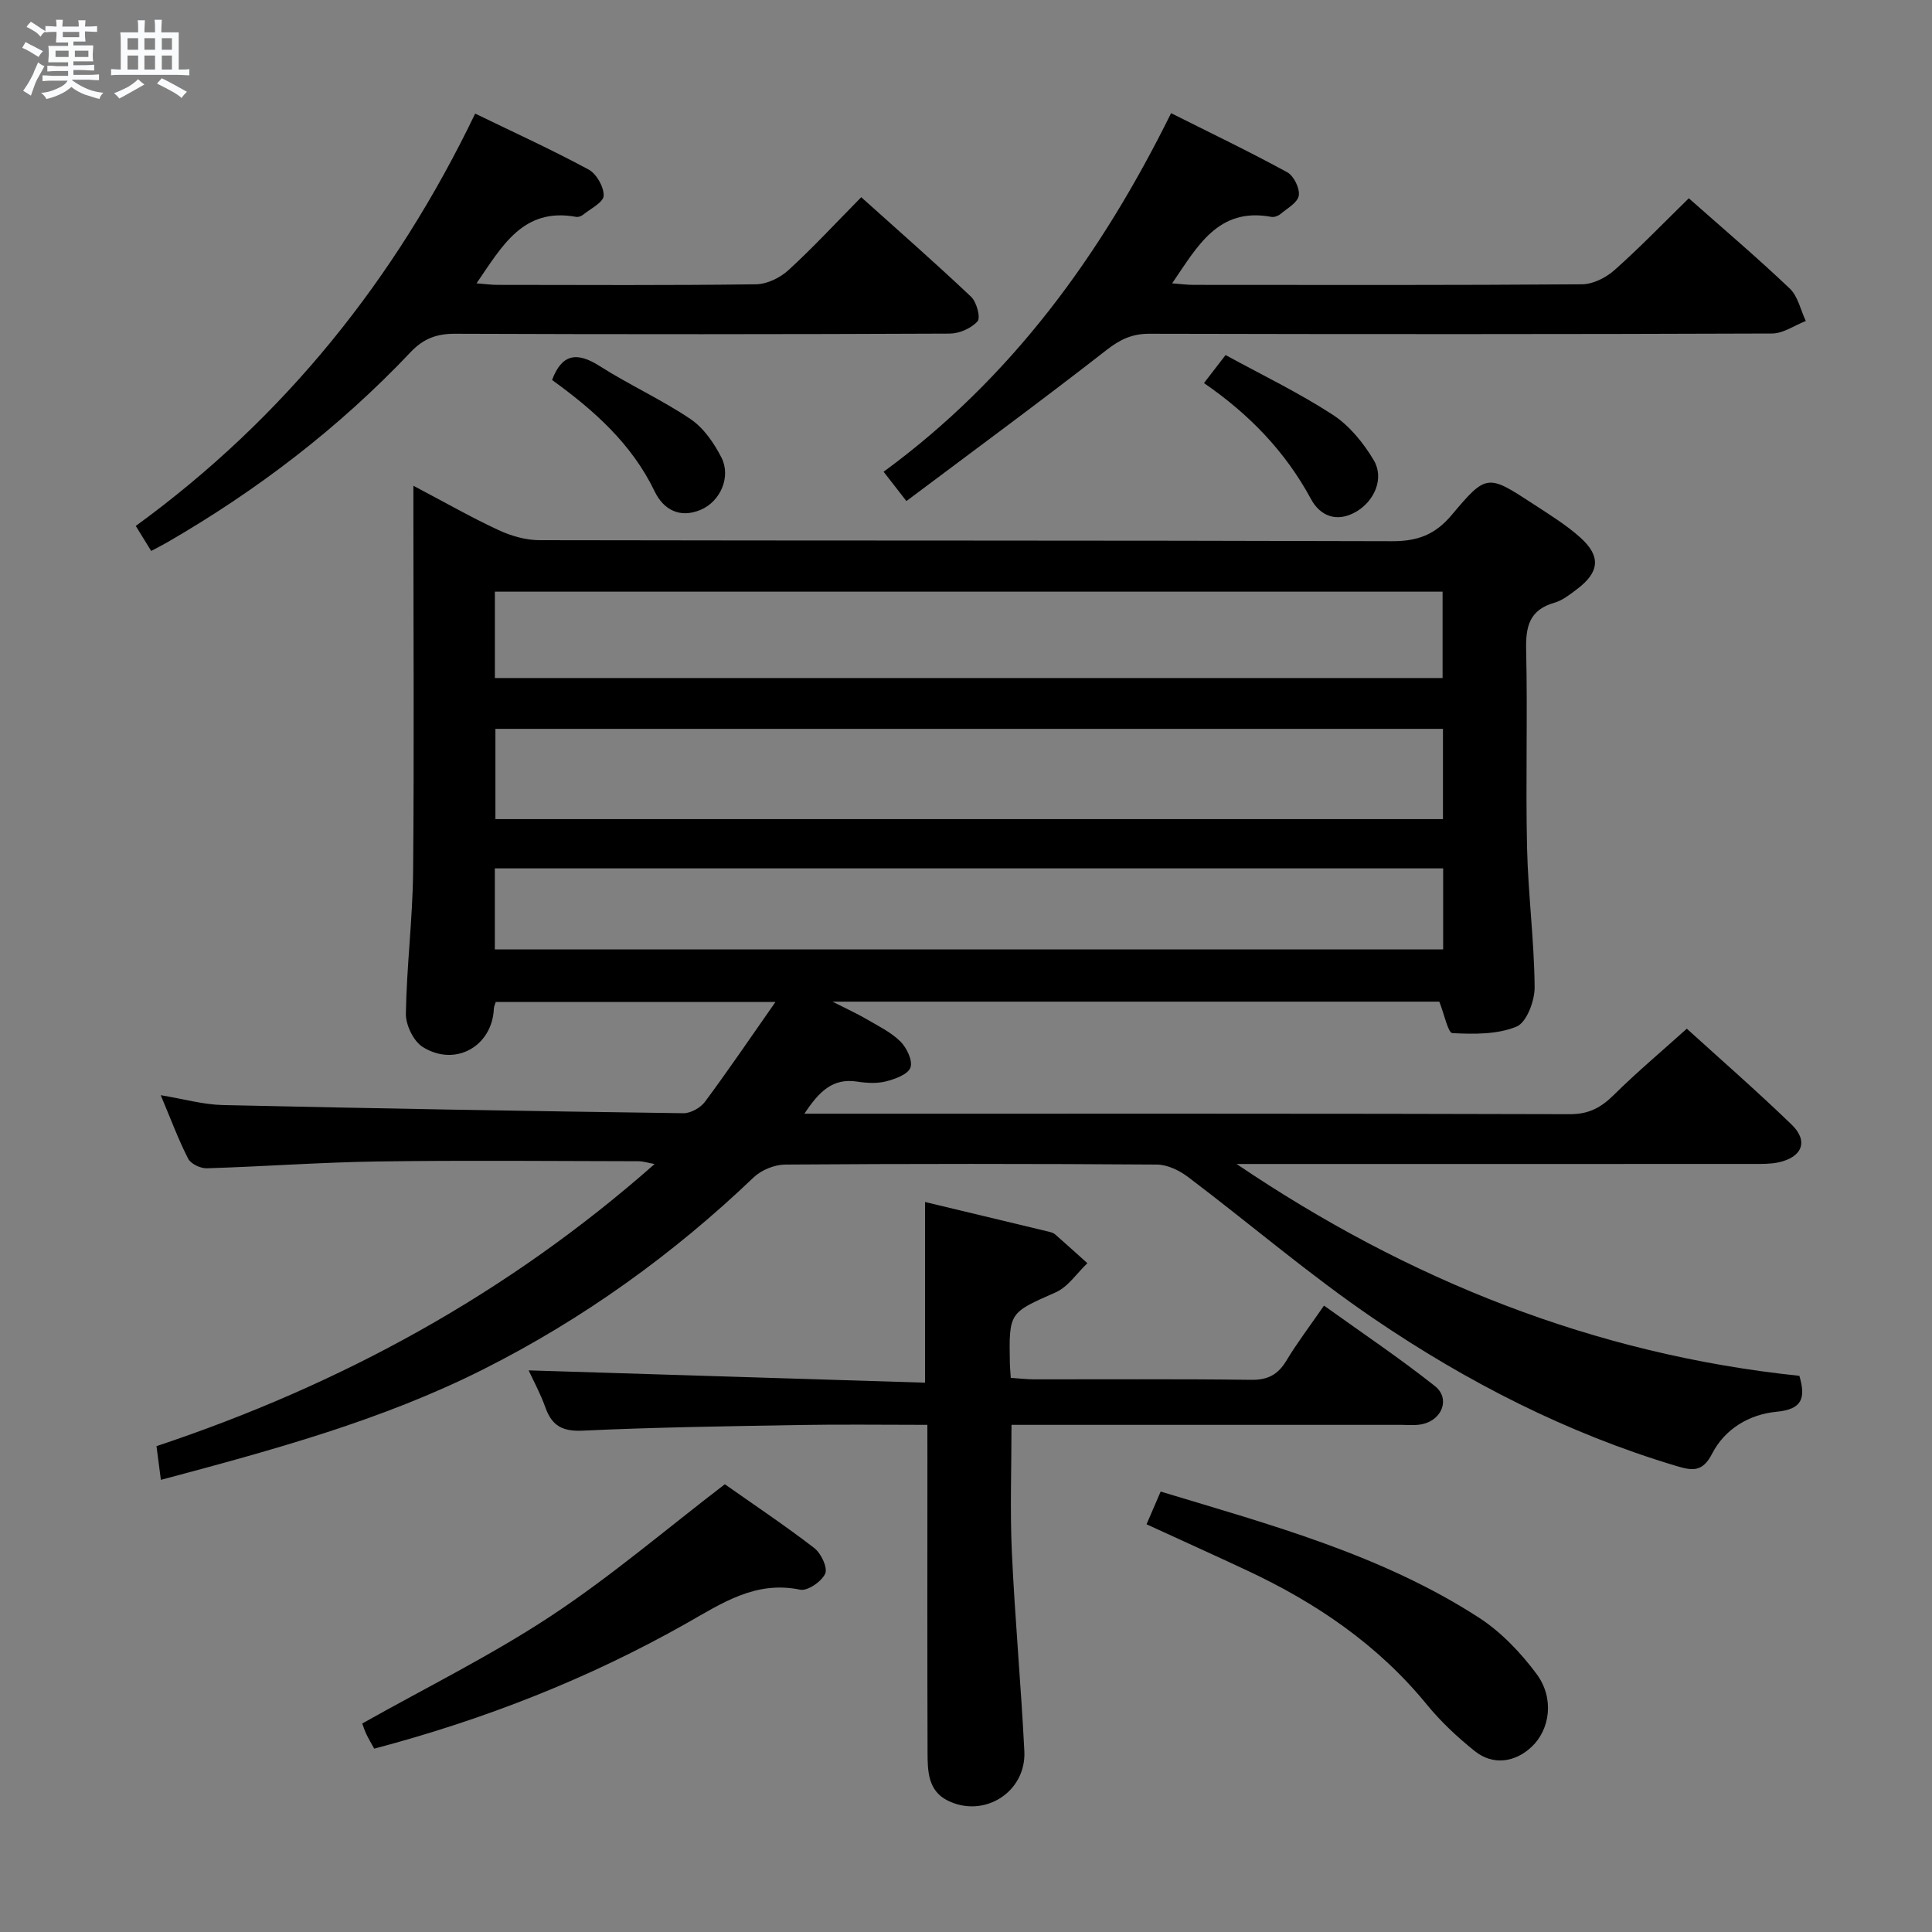 <svg enable-background="new 0 0 400 400" viewBox="0 0 400 400" xmlns="http://www.w3.org/2000/svg"><rect x="0" y="0" width="400" height="400" fill="#808080" stroke="none"/><path d="m6.8 9.5c.6.3 1.3.7 2.1 1.1-.4.4-.7.8-.9 1.2-.7-.4-1.3-.8-1.8-1.1s-1.1-.6-1.6-.8c.2-.4.5-.8.7-1.2.4.2.8.5 1.5.8zm.9 6.9c-.3.6-.5 1.1-.7 1.7s-.4 1.1-.6 1.7c-.6-.4-1.1-.7-1.6-1 .7-1 1.2-1.8 1.5-2.4.3-.5.6-1.1.8-1.7.3-.6.5-1.2.8-1.8.3.3.8.6 1.3.8-.7 1.3-1.2 2.2-1.5 2.7zm.1-11c.4.3 1 .7 1.7 1.1-.5.2-.8.6-1.1 1.1-.5-.6-1-1-1.4-1.2s-.9-.6-1.5-.8c.2-.4.5-.7.9-1.1.5.3.9.6 1.4.9zm10.5 13.1c1 .4 2 .6 3.1.7-.4.4-.7.8-.8 1.3-.9-.2-1.9-.6-3-.9-1-.4-2-.9-2.8-1.6-.5.4-1.1.9-1.9 1.3s-1.9.9-3.3 1.2c-.1-.3-.5-.8-1.1-1.3 1 0 2.1-.3 3.2-.8 1.2-.5 1.9-1 2.3-1.7h-3.2c-.4 0-1 0-2 .1v-1.2c1 0 1.7.1 2 .1h3.3v-1h-2.3c-.2 0-.9 0-2 .1v-1.2c1.2 0 1.9.1 2 .1h2.3v-.8h-4.1c0-.7.1-1.2.1-1.6 0-.5 0-1.1-.1-1.8h4.1v-.7h-2.5c0-.6.1-1.1.1-1.6v-.6h-.5c-.4 0-1 0-1.8.1v-1.3c1.2 0 1.9.1 2.1.1h.2c0-.3 0-.8-.1-1.4h1.4c0 .6-.1 1-.1 1.4h3.4c0-.4 0-.8-.1-1.3h1.5c0 .4-.1.9-.1 1.3.7 0 1.5 0 2.5-.1v1.2c-1 0-1.8-.1-2.5-.1v.6c0 .3 0 .8.1 1.5h-2.5v.8h4.1c0 .7-.1 1.3-.1 1.8s0 1 .1 1.5h-4.1v.8h1.4c.8 0 1.8 0 2.9-.1v1.2c-1 0-1.9-.1-2.8-.1h-1.5v1h3.2c.3 0 1 0 2.1-.1v1.2c-1.1 0-1.8-.1-2.1-.1h-3.4l-.1.1c1.4 1 2.4 1.5 3.4 1.9zm-4.1-6.7v-1.3h-2.7v1.3zm2.2-4.1v-1.1h-3.4v1.1zm1.9 4.1v-1.3h-2.8v1.3z" fill="#fafbfc"/><path d="m37 6.7v2.3 5.4c1 0 1.8 0 2.2-.1v1.3c-.6 0-1.5-.1-2.5-.1h-11.9c-.7 0-1.3 0-1.8.1v-1.3c.5 0 1.1.1 2 .1v-5.2c0-1 0-1.8-.1-2.5h3.7c0-1.3 0-2.1-.1-2.5h1.5c0 .4-.1 1.3-.1 2.5h2.2c0-1.2 0-2.1-.1-2.6h1.5c0 .4-.1 1.3-.1 2.6zm-12.3 13.7c-.3-.4-.7-.8-1.1-1.1 1.1-.4 2.1-.9 2.9-1.3.8-.5 1.5-1 2.1-1.6.4.4.9.8 1.3 1.1-2.5 1.4-4.2 2.4-5.2 2.9zm3.9-10.1v-2.4h-2.2v2.4zm0 4.1v-2.9h-2.2v2.9zm3.5-4.1v-2.4h-2.2v2.4zm0 4.1v-2.9h-2.2v2.9zm.4 2.9 1-1.1c.6.3 1.4.7 2.5 1.3s2 1.1 2.7 1.5c-.4.4-.8.8-1.1 1.3-.8-.8-2.5-1.7-5.1-3zm3.1-7v-2.4h-2.1v2.4zm0 4.1v-2.9h-2.1v2.9z" fill="#fafbfc"/><g fill="#000001"><path d="m85.59 100.57c6.49 3.42 11.96 6.55 17.65 9.19 2.6 1.21 5.63 2.07 8.47 2.08 58.83.12 117.66.02 176.49.21 5.28.02 8.93-1.34 12.36-5.43 7.21-8.59 7.45-8.44 16.92-2.25 3.33 2.18 6.78 4.29 9.73 6.94 4.3 3.87 3.94 7.17-.71 10.67-1.45 1.09-2.99 2.33-4.68 2.81-5.14 1.47-5.96 4.87-5.85 9.73.32 13.66-.12 27.33.19 40.99.22 9.63 1.48 19.23 1.57 28.85.03 2.83-1.66 7.33-3.75 8.19-3.97 1.64-8.82 1.57-13.26 1.35-.93-.05-1.66-3.84-2.73-6.52-40.96 0-82.69 0-125.64 0 2.92 1.48 5.04 2.44 7.04 3.61 2.43 1.42 5.07 2.7 7.03 4.64 1.31 1.3 2.59 3.97 2.08 5.39-.49 1.4-3.15 2.38-5.03 2.86s-4.01.36-5.97.06c-5.1-.8-7.91 2.04-10.96 6.64h6.03c50.83 0 101.66-.05 152.49.1 3.92.01 6.45-1.4 9.08-4 4.71-4.66 9.8-8.93 15.1-13.7 6.79 6.17 14.42 12.83 21.7 19.86 3.53 3.4 2.21 6.74-2.69 7.81-1.6.35-3.3.33-4.95.33-34 .02-68 .01-101.99.01-1.76 0-3.53 0-5.29 0 35.51 24.03 74.05 39.42 116.52 43.86 1.4 4.73.49 6.94-4.73 7.44-5.64.54-10.7 3.55-13.33 8.67-2.02 3.93-4.15 3.53-7.5 2.53-22.51-6.75-43.23-17.34-62.52-30.46-13.31-9.05-25.59-19.6-38.45-29.32-1.81-1.37-4.29-2.58-6.47-2.6-25.66-.18-51.33-.18-76.99 0-2.19.02-4.9 1.12-6.49 2.63-16.73 15.99-35.38 29.38-55.97 39.75-21 10.58-43.65 16.73-66.78 22.9-.32-2.46-.59-4.51-.91-6.98 38.12-12.71 72.62-31.48 103.13-58.41-1.36-.24-2.36-.58-3.35-.58-18-.03-36-.21-54 .05-11.8.17-23.58 1.05-35.37 1.41-1.3.04-3.3-.91-3.85-1.98-2.03-3.96-3.58-8.16-5.68-13.15 4.84.8 8.83 1.95 12.85 2.04 31.79.71 63.57 1.26 95.36 1.69 1.5.02 3.54-1.12 4.46-2.36 4.85-6.53 9.42-13.27 14.6-20.67-19.86 0-38.82 0-57.91 0-.13.44-.37.89-.39 1.35-.31 7.8-7.98 12.19-14.74 7.96-1.91-1.2-3.52-4.56-3.48-6.9.16-9.8 1.4-19.58 1.5-29.37.22-24.49.06-48.99.06-73.49 0-1.82 0-3.63 0-6.43zm213.16 50.33c-65.67 0-130.99 0-196.18 0v18.69h196.18c0-6.32 0-12.27 0-18.69zm-196.29-10.52h196.21c0-6.22 0-12 0-17.88-65.58 0-130.89 0-196.21 0zm196.33 39.41c-65.77 0-131 0-196.34 0v16.78h196.34c0-5.74 0-11.05 0-16.78z"/><path d="m192 295c-9.17 0-17.8-.12-26.42.03-14.98.26-29.96.47-44.92 1.17-4.23.2-6.39-1.01-7.75-4.82-1.05-2.95-2.58-5.73-3.46-7.66 27.2.85 54.67 1.7 82.07 2.55 0-13.21 0-25.11 0-37.41 8.57 2.05 17.08 4.09 25.59 6.14.48.11 1.01.27 1.36.58 2.24 1.96 4.44 3.96 6.66 5.95-2.17 2.06-3.99 4.9-6.57 6.04-9.58 4.25-9.68 4.04-9.48 14.68.02.83.1 1.65.19 3.02 1.62.11 3.21.3 4.8.31 15 .02 30-.1 45 .1 3.45.04 5.52-1.09 7.26-3.97 2.22-3.69 4.85-7.14 7.79-11.4 7.8 5.6 15.61 10.84 22.96 16.66 3.21 2.54 1.55 6.97-2.57 7.88-1.44.32-2.99.15-4.48.15-25 .01-50 0-75 0-1.79 0-3.59 0-5.61 0 0 9.05-.32 17.67.07 26.26.63 13.78 1.9 27.53 2.59 41.31.42 8.45-8.34 13.99-15.91 10.2-4.08-2.04-4.12-6.19-4.13-10.02-.07-20.5-.03-41-.03-61.5-.01-1.82-.01-3.64-.01-6.25z"/><path d="m349.65 41.05c7.05 6.24 14.16 12.28 20.9 18.69 1.7 1.62 2.25 4.45 3.32 6.72-2.33.9-4.65 2.58-6.98 2.59-42.98.16-85.96.15-128.93.05-3.57-.01-6.05 1.17-8.87 3.37-13.48 10.51-27.26 20.64-41.43 31.27-1.94-2.49-3.2-4.11-4.72-6.07 26.48-19.39 44.99-44.85 59.52-74.24 8.2 4.11 16.24 7.97 24.06 12.24 1.35.74 2.62 3.34 2.38 4.83-.23 1.45-2.4 2.64-3.82 3.83-.47.39-1.29.68-1.87.57-11.03-2.04-15.3 6.12-20.53 13.76 1.64.12 3.02.32 4.4.32 26.82.02 53.64.08 80.46-.12 2.27-.02 4.96-1.37 6.71-2.93 5.22-4.62 10.07-9.67 15.4-14.88z"/><path d="m31.3 114.07c-1.05-1.7-1.98-3.21-3.19-5.18 30.79-22.41 53.75-51.04 70.27-85.37 8.08 3.92 15.92 7.5 23.48 11.58 1.64.88 3.19 3.62 3.12 5.43-.06 1.38-2.73 2.68-4.29 3.95-.36.29-.97.5-1.41.42-11.02-2.02-15.35 6.11-20.62 13.76 1.65.13 3.03.32 4.41.32 17.82.02 35.64.12 53.46-.12 2.28-.03 4.99-1.35 6.71-2.93 5.13-4.7 9.87-9.83 15.07-15.1 7.8 7.01 15.41 13.67 22.75 20.62 1.14 1.08 2 4.31 1.33 5.07-1.29 1.45-3.77 2.54-5.76 2.55-34.14.15-68.28.16-102.43.03-3.79-.01-6.52 1-9.15 3.77-14.85 15.7-31.86 28.7-50.56 39.49-.98.56-1.99 1.07-3.19 1.71z"/><path d="m150.07 307.3c5.86 4.13 12.35 8.46 18.52 13.21 1.4 1.08 2.81 4.06 2.26 5.29-.73 1.63-3.64 3.64-5.17 3.33-9.24-1.92-16.14 2.76-23.54 6.95-20.3 11.49-41.88 19.94-64.66 25.96-.54-.99-1.14-1.96-1.62-2.98-.41-.86-.69-1.78-.86-2.23 13.27-7.47 26.69-14.09 39.07-22.26 12.45-8.21 23.85-17.97 36-27.27z"/><path d="m237.38 315.59c1.06-2.45 1.9-4.41 2.92-6.78 22.8 6.9 45.72 13.07 65.87 26.09 4.61 2.98 8.67 7.25 11.97 11.69 3.73 5.03 2.76 11.48-1.01 15.05-3.44 3.26-8.03 3.91-11.75.94-3.61-2.88-7.06-6.11-9.98-9.68-10.11-12.38-22.91-21.06-37.21-27.75-6.75-3.16-13.53-6.22-20.81-9.56z"/><path d="m249.27 79.31c1.56-2.03 2.85-3.7 4.47-5.8 7.54 4.12 15.16 7.79 22.19 12.36 3.45 2.24 6.36 5.83 8.49 9.41 2.23 3.75.13 8.46-3.62 10.65-4.03 2.36-7.49.88-9.36-2.58-5.3-9.83-12.76-17.56-22.17-24.04z"/><path d="m114.3 78.67c2.02-5.39 5.13-5.89 9.82-2.9 6.13 3.9 12.82 6.94 18.84 10.99 2.71 1.83 4.87 4.96 6.4 7.96 2.04 3.98-.2 9.09-4.27 10.82-4.31 1.84-7.71.01-9.55-3.8-4.78-9.93-12.67-16.87-21.24-23.07z"/></g></svg>